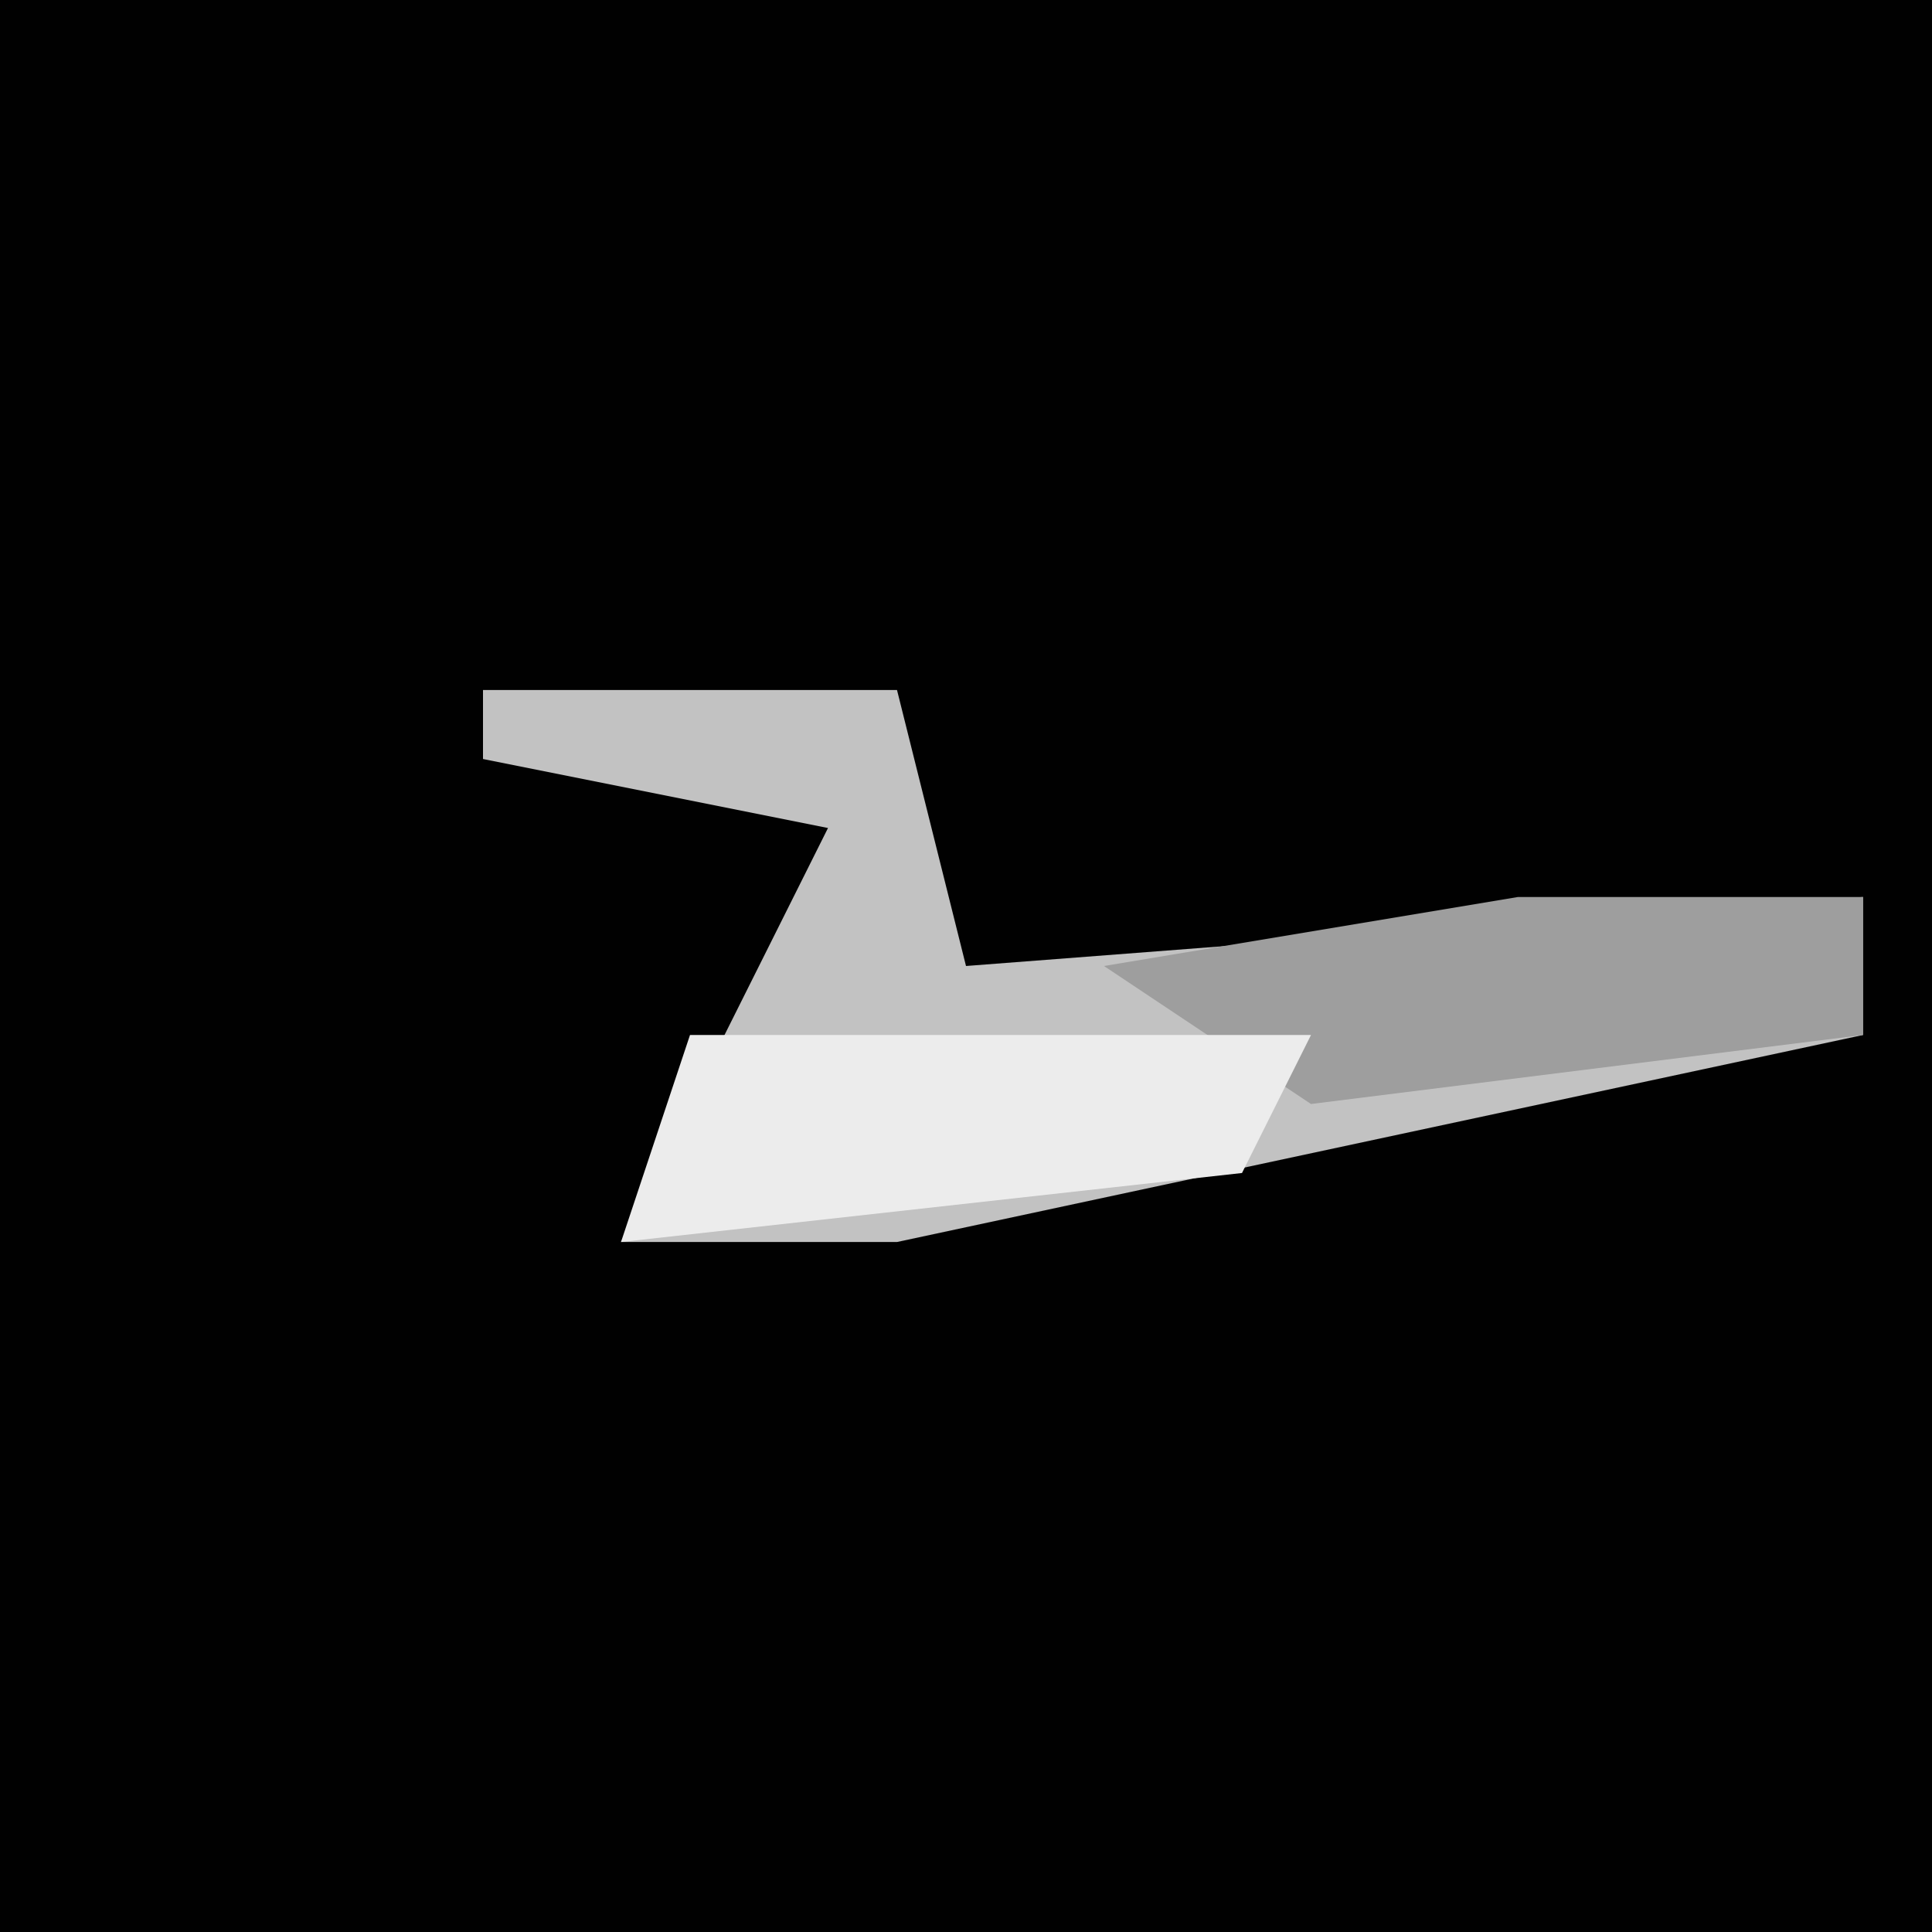 <?xml version="1.0" encoding="UTF-8"?>
<svg version="1.1" xmlns="http://www.w3.org/2000/svg" width="28" height="28">
<path d="M0,0 L28,0 L28,28 L0,28 Z " fill="#010101" transform="translate(0,0)"/>
<path d="M0,0 L6,0 L7,4 L20,3 L20,5 L6,8 L2,8 L4,4 L5,2 L0,1 Z " fill="#C2C2C2" transform="translate(7,10)"/>
<path d="M0,0 L5,0 L5,2 L-3,3 L-6,1 Z " fill="#9E9E9E" transform="translate(22,13)"/>
<path d="M0,0 L9,0 L8,2 L-1,3 Z " fill="#ECECEC" transform="translate(10,15)"/>
</svg>
